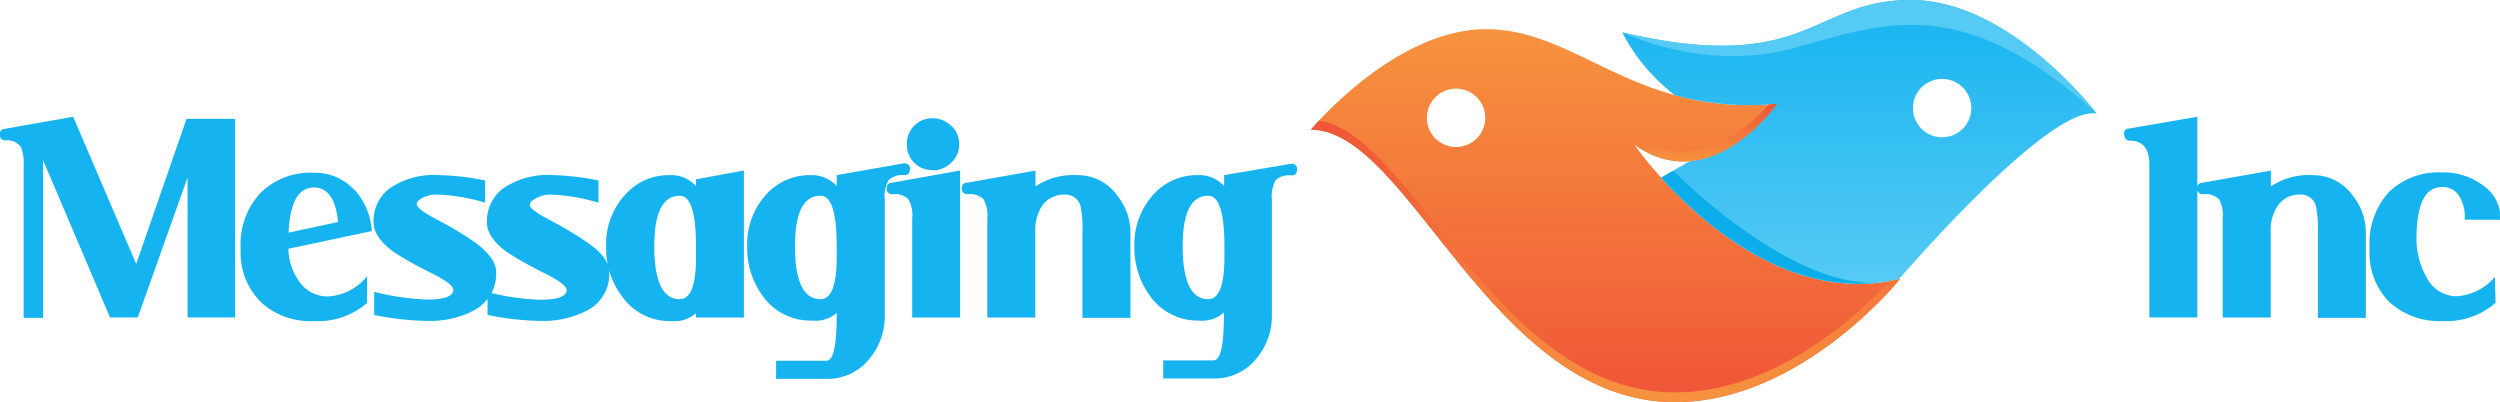 <svg xmlns="http://www.w3.org/2000/svg" xmlns:xlink="http://www.w3.org/1999/xlink" width="256.96" height="41.33" viewBox="0 0 256.96 41.33"><defs><linearGradient id="linear-gradient" x1="165.01" y1="3" x2="165.01" y2="41.33" gradientUnits="userSpaceOnUse"><stop offset="0" stop-color="#f6933e"/><stop offset="1" stop-color="#f05538"/></linearGradient><linearGradient id="linear-gradient-2" x1="191.13" x2="191.13" y2="29.17" gradientUnits="userSpaceOnUse"><stop offset="0" stop-color="#16b4f0"/><stop offset="1" stop-color="#55caf4"/></linearGradient><linearGradient id="linear-gradient-3" x1="175.29" y1="16.6" x2="175.29" y2="10.67" xlink:href="#linear-gradient"/><linearGradient id="linear-gradient-4" x1="165.01" y1="41.33" x2="165.01" y2="12.4" xlink:href="#linear-gradient"/></defs><g id="Layer_2" data-name="Layer 2"><g id="logos"><path d="M168,14.89c7.89,5.55,14.66-4.22,14.66-4.22C168,12,162.18,3,152.74,3s-18,10.33-18,10.33c10.11,0,18.55,28,37.44,28,13,0,23.11-12.66,23.11-12.66C180.07,32.33,168,14.89,168,14.89Zm-18.34.22a3,3,0,1,1,3-3A3,3,0,0,1,149.62,15.11Z" fill="url(#linear-gradient)"/><path d="M196.4,0c-10.22,0-10.55,7.78-29.66,3.33a19.33,19.33,0,0,0,5.41,6.46,29.09,29.09,0,0,0,10.47.88s-3.75,5.41-8.92,5.89l-3,1.7c4.41,4.86,13.65,13,24.49,10.43,2.62-3,15.82-17.92,20.31-17C215.51,11.67,206.63,0,196.4,0Zm3.22,14.11a3,3,0,1,1,3-3A3,3,0,0,1,199.62,14.11Z" fill="url(#linear-gradient-2)"/><path d="M168,13.89s.51.73,1.44,1.85c7.26,3.54,13.22-5.07,13.22-5.07l-.84.06C179.73,13.09,174.19,18.28,168,13.89Z" fill="url(#linear-gradient-3)"/><path d="M172.18,40.33c-18.37,0-26.86-26.47-36.61-27.93-.54.58-.83.93-.83.93,10.11,0,18.55,28,37.44,28,13,0,23.11-12.66,23.11-12.66-.35.08-.7.14-1.06.21C191.32,32,182.7,40.33,172.18,40.33Z" fill="url(#linear-gradient-4)"/><path d="M196.4,0c-10.22,0-10.55,7.78-29.66,3.33,0,0,8.33,4.09,17.41,1.67s17.23-6.17,31.36,6.67C215.51,11.67,206.63,0,196.4,0Z" fill="#55caf4"/><path d="M193,29.06c-9.3.47-21-11.5-21-11.5l-1.23.7C174.81,22.78,183.11,30.12,193,29.06Z" fill="#0baeea"/><path d="M60.48,25a34.21,34.21,0,0,0-3.9-2.34c-1.41-.75-2.12-1.27-2.12-1.57s.21-.49.63-.7A3,3,0,0,1,56.51,20a19.38,19.38,0,0,1,5,.83V18.55A26,26,0,0,0,56.8,18a8.08,8.08,0,0,0-5.15,1.41,4.21,4.21,0,0,0-1.6,3.49c0,1,.71,2.06,2.14,3.07a38.43,38.43,0,0,0,3.9,2.17c1.43.73,2.15,1.28,2.15,1.67,0,.66-.91,1-2.72,1a24.71,24.71,0,0,1-5-.69A4.41,4.41,0,0,0,51,28c0-1-.72-2-2.15-3.07a34.21,34.21,0,0,0-3.9-2.34c-1.41-.75-2.11-1.27-2.11-1.57s.2-.49.62-.7A3,3,0,0,1,44.86,20a19.32,19.32,0,0,1,5,.83V18.55A25.76,25.76,0,0,0,45.15,18,8.08,8.08,0,0,0,40,19.39a4.21,4.21,0,0,0-1.6,3.49c0,1,.71,2.06,2.14,3.07a37.83,37.83,0,0,0,3.91,2.17c1.43.73,2.14,1.28,2.14,1.67,0,.66-.91,1-2.72,1A26.56,26.56,0,0,1,38.46,30v2.37a29.05,29.05,0,0,0,5.28.61,9.83,9.83,0,0,0,5.06-1.12,4.54,4.54,0,0,0,1.31-1.13v1.64a29.05,29.05,0,0,0,5.28.61,9.86,9.86,0,0,0,5.06-1.12A4.18,4.18,0,0,0,62.62,28C62.62,27,61.91,26,60.48,25Zm-24-5.41a5.46,5.46,0,0,0-4.22-1.83,7.27,7.27,0,0,0-5.41,2,7.68,7.68,0,0,0-2.11,5.79,7.16,7.16,0,0,0,2.11,5.54A7.5,7.5,0,0,0,32.26,33a7.7,7.7,0,0,0,5.47-1.86l0-2.75a5.56,5.56,0,0,1-4,2.08,3.53,3.53,0,0,1-3-1.57,5.94,5.94,0,0,1-1.09-3.33l8.58-1.82A7,7,0,0,0,36.48,19.55Zm-6.82,4.32c.15-3.1,1-4.64,2.6-4.64,1.42,0,2.26,1.18,2.49,3.55Zm66.18-6.4a2.67,2.67,0,0,0,1.93-.79,2.51,2.51,0,0,0,.82-1.9,2.47,2.47,0,0,0-.82-1.89,2.73,2.73,0,0,0-1.93-.77,2.53,2.53,0,0,0-1.88.77,2.59,2.59,0,0,0-.75,1.89,2.63,2.63,0,0,0,.75,1.9A2.48,2.48,0,0,0,95.84,17.47ZM14,27.13,7.52,12l-7,1.24a.52.52,0,0,0-.54.58.54.54,0,0,0,.48.61l.1,0a1.7,1.7,0,0,1,1.6.7A4.45,4.45,0,0,1,2.43,17l0,15.67h2V16.47l6.88,16.16h2.85l5.12-14.39V32.63h4.89V12.22h-5Zm57.54-8A3.41,3.41,0,0,0,68.89,18a6,6,0,0,0-4.73,2.12,7.5,7.5,0,0,0-1.86,5.15A8.26,8.26,0,0,0,64,30.55,5.94,5.94,0,0,0,69,33a3.35,3.35,0,0,0,2.53-.8v.44h4.93V17.53l-4.93.9Zm0,7.3c0,2.88-.56,4.32-1.67,4.32-1.75,0-2.62-1.82-2.62-5.44q0-5.19,2.62-5.19,1.66,0,1.67,5.19Zm61.31-9.6h-.13L125.82,18v1.12A3.46,3.46,0,0,0,123.16,18a6,6,0,0,0-4.72,2.12,7.58,7.58,0,0,0-1.84,5.15,8.36,8.36,0,0,0,1.67,5.24,6,6,0,0,0,5,2.44,3.33,3.33,0,0,0,2.53-.83v.25c0,3.12-.35,4.67-1.06,4.67h-5.18v1.86h5.15a5.5,5.5,0,0,0,4.48-2.11,6.81,6.81,0,0,0,1.54-4.45V20.51a3.33,3.33,0,0,1,.4-2,2,2,0,0,1,1.58-.48c.41,0,.61-.19.61-.64A.52.52,0,0,0,132.83,16.83Zm-7,9.6c0,2.88-.56,4.32-1.66,4.32-1.75,0-2.63-1.82-2.63-5.44q0-5.19,2.63-5.19c1.1,0,1.66,1.73,1.66,5.19ZM92.92,18c.41,0,.61-.19.61-.64a.52.52,0,0,0-.51-.57h-.13L86,18v1.12A3.45,3.45,0,0,0,83.36,18a6,6,0,0,0-4.72,2.12,7.53,7.53,0,0,0-1.84,5.15,8.35,8.35,0,0,0,1.66,5.24,6,6,0,0,0,5,2.44A3.32,3.32,0,0,0,86,32.16v.25c0,3.12-.35,4.67-1.05,4.67H79.77v1.86h5.15a5.5,5.5,0,0,0,4.48-2.11,6.81,6.81,0,0,0,1.54-4.45V20.51a3.33,3.33,0,0,1,.4-2A2,2,0,0,1,92.92,18ZM86,26.43c0,2.88-.55,4.32-1.66,4.32-1.75,0-2.63-1.82-2.63-5.44q0-5.19,2.63-5.19,1.66,0,1.66,5.19ZM110.68,18a7,7,0,0,0-4.25,1.16V17.53l-7,1.25a.52.52,0,0,0-.57.58.55.55,0,0,0,.51.6h.09a2.06,2.06,0,0,1,1.6.48,3.23,3.23,0,0,1,.42,2v10.2h4.93V23.8a4.48,4.48,0,0,1,.73-2.68A2.73,2.73,0,0,1,109.5,20a1.59,1.59,0,0,1,1.6,1.41,11.06,11.06,0,0,1,.16,2.37v8.89h4.93v-8.8a6,6,0,0,0-1.28-3.67A5,5,0,0,0,110.68,18ZM91.13,19.36a.55.55,0,0,0,.51.6h.1a2.08,2.08,0,0,1,1.6.48,3.23,3.23,0,0,1,.42,2v10.2h4.92V17.53l-7,1.25C91.32,18.8,91.13,19,91.13,19.36ZM237.67,18a7,7,0,0,0-4.26,1.16V17.53l-7,1.25a.52.52,0,0,0-.57.58.55.55,0,0,0,.51.6h.1a2.08,2.08,0,0,1,1.6.48,3.31,3.31,0,0,1,.41,2v10.2h4.93V23.8a4.48,4.48,0,0,1,.74-2.68A2.7,2.7,0,0,1,236.48,20a1.58,1.58,0,0,1,1.6,1.41,11.06,11.06,0,0,1,.16,2.37v8.89h4.93v-8.8a6,6,0,0,0-1.28-3.67A5,5,0,0,0,237.67,18ZM257,22.59v-.23a4,4,0,0,0-1.77-3.29A6.77,6.77,0,0,0,251,17.72a7.4,7.4,0,0,0-5.44,2,7.79,7.79,0,0,0-2,5.78,7.21,7.21,0,0,0,2,5.52A7.59,7.59,0,0,0,251,33a7.79,7.79,0,0,0,5.5-1.86l-.06-2.69a5.6,5.6,0,0,1-4,2,3.46,3.46,0,0,1-3-1.89,8.13,8.13,0,0,1-1.06-4.41c.07-3.29.94-4.93,2.63-4.93a2,2,0,0,1,1.73.89,4,4,0,0,1,.6,2.24v.23Zm-38.65-8.77a.58.58,0,0,0,.48.64h.09c1.35,0,2,.83,2,2.5V32.63h4.93V12l-7,1.21A.52.52,0,0,0,218.31,13.82Z" fill="#15b4f0"/></g></g></svg>